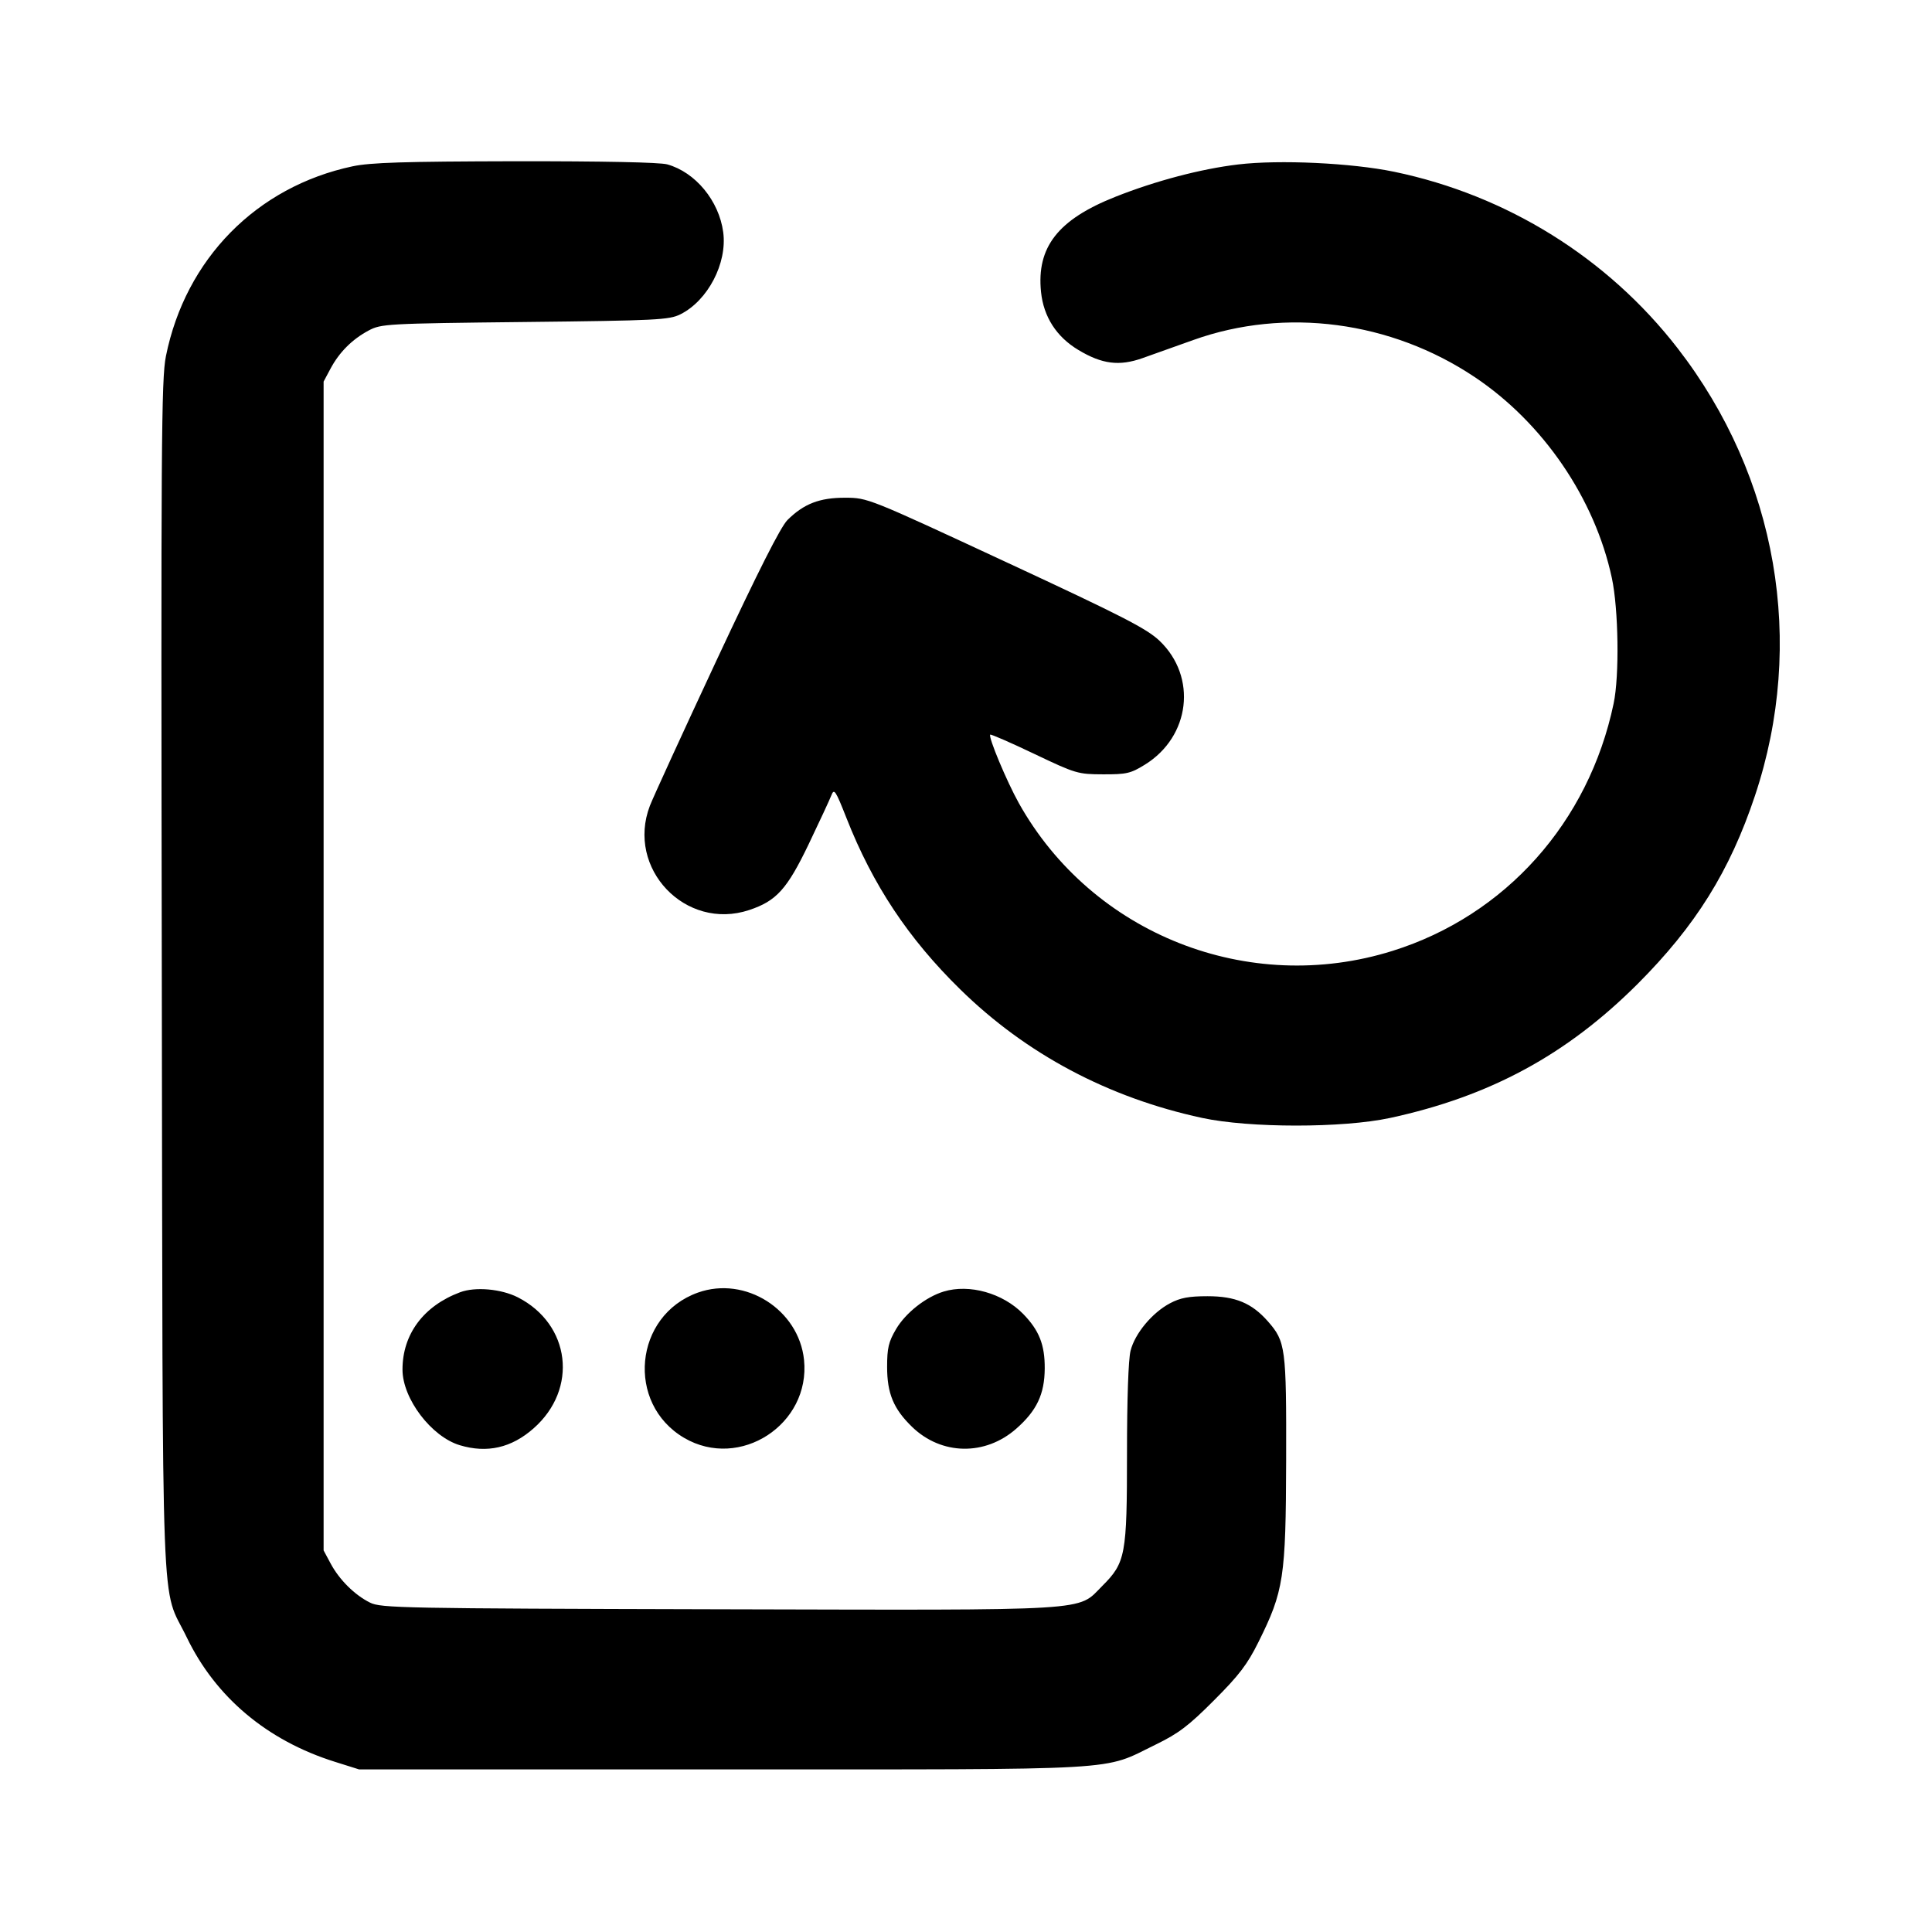 <svg id="icon" height="24" viewBox="0 0 24 24" width="24" xmlns="http://www.w3.org/2000/svg"><path d="M4.380 2.066 C 3.186 2.320,2.304 3.217,2.061 4.425 C 2.004 4.707,1.999 5.514,2.010 12.140 C 2.023 20.440,1.994 19.664,2.320 20.340 C 2.679 21.084,3.319 21.622,4.161 21.886 L 4.460 21.980 8.980 21.980 C 14.067 21.980,13.677 22.002,14.360 21.670 C 14.641 21.533,14.766 21.438,15.081 21.122 C 15.391 20.812,15.495 20.676,15.632 20.400 C 15.948 19.765,15.973 19.601,15.977 18.140 C 15.980 16.739,15.971 16.666,15.750 16.414 C 15.550 16.187,15.346 16.102,15.000 16.102 C 14.768 16.102,14.662 16.122,14.534 16.190 C 14.313 16.307,14.098 16.565,14.044 16.780 C 14.017 16.887,14.000 17.384,14.000 18.051 C 14.000 19.318,13.983 19.411,13.693 19.701 C 13.375 20.019,13.642 20.002,8.918 19.991 C 4.990 19.981,4.731 19.976,4.596 19.908 C 4.406 19.814,4.214 19.623,4.107 19.422 L 4.020 19.260 4.020 12.000 L 4.020 4.740 4.106 4.579 C 4.215 4.375,4.375 4.215,4.579 4.106 C 4.735 4.023,4.795 4.019,6.520 4.000 C 8.158 3.982,8.312 3.974,8.451 3.905 C 8.793 3.735,9.036 3.269,8.984 2.884 C 8.932 2.494,8.638 2.139,8.289 2.042 C 8.196 2.016,7.486 2.002,6.400 2.003 C 5.019 2.006,4.602 2.019,4.380 2.066 M15.380 2.043 C 14.919 2.098,14.356 2.246,13.855 2.445 C 13.143 2.727,12.875 3.070,12.932 3.627 C 12.964 3.936,13.124 4.185,13.397 4.348 C 13.690 4.524,13.904 4.551,14.192 4.449 C 14.317 4.405,14.603 4.303,14.826 4.223 C 15.968 3.815,17.279 3.988,18.319 4.684 C 19.169 5.252,19.812 6.194,20.023 7.180 C 20.106 7.567,20.118 8.396,20.045 8.740 C 19.736 10.215,18.701 11.373,17.299 11.812 C 15.509 12.373,13.567 11.605,12.656 9.976 C 12.506 9.707,12.274 9.153,12.301 9.126 C 12.309 9.118,12.555 9.225,12.848 9.365 C 13.364 9.611,13.390 9.618,13.703 9.619 C 13.994 9.620,14.046 9.608,14.222 9.499 C 14.787 9.150,14.874 8.408,14.404 7.960 C 14.243 7.808,13.952 7.658,12.497 6.982 C 10.785 6.186,10.779 6.184,10.500 6.183 C 10.182 6.182,9.985 6.258,9.782 6.460 C 9.696 6.547,9.420 7.093,8.901 8.203 C 8.486 9.092,8.113 9.906,8.073 10.010 C 7.775 10.789,8.516 11.567,9.306 11.305 C 9.645 11.192,9.776 11.048,10.046 10.486 C 10.179 10.208,10.306 9.935,10.327 9.881 C 10.362 9.790,10.379 9.817,10.516 10.164 C 10.842 10.993,11.284 11.659,11.927 12.289 C 12.746 13.093,13.768 13.636,14.932 13.887 C 15.520 14.014,16.679 14.014,17.266 13.888 C 18.508 13.620,19.462 13.103,20.343 12.223 C 21.064 11.501,21.489 10.820,21.801 9.884 C 22.435 7.985,22.079 5.926,20.840 4.326 C 19.971 3.204,18.720 2.425,17.320 2.134 C 16.790 2.024,15.891 1.982,15.380 2.043 M5.715 16.053 C 5.261 16.223,4.999 16.575,5.000 17.015 C 5.001 17.376,5.359 17.847,5.712 17.953 C 6.051 18.055,6.354 17.986,6.628 17.744 C 7.185 17.254,7.088 16.451,6.433 16.116 C 6.226 16.011,5.904 15.982,5.715 16.053 M8.670 16.057 C 7.875 16.341,7.772 17.435,8.499 17.862 C 9.191 18.267,10.070 17.694,9.988 16.893 C 9.923 16.268,9.259 15.847,8.670 16.057 M11.723 16.044 C 11.500 16.112,11.250 16.309,11.131 16.511 C 11.038 16.669,11.020 16.746,11.020 16.980 C 11.020 17.310,11.100 17.502,11.330 17.725 C 11.694 18.078,12.238 18.088,12.624 17.748 C 12.879 17.524,12.976 17.319,12.978 17.000 C 12.980 16.706,12.909 16.526,12.710 16.322 C 12.458 16.064,12.042 15.947,11.723 16.044 " fill="currentColor" stroke="none" fill-rule="evenodd"></path></svg>